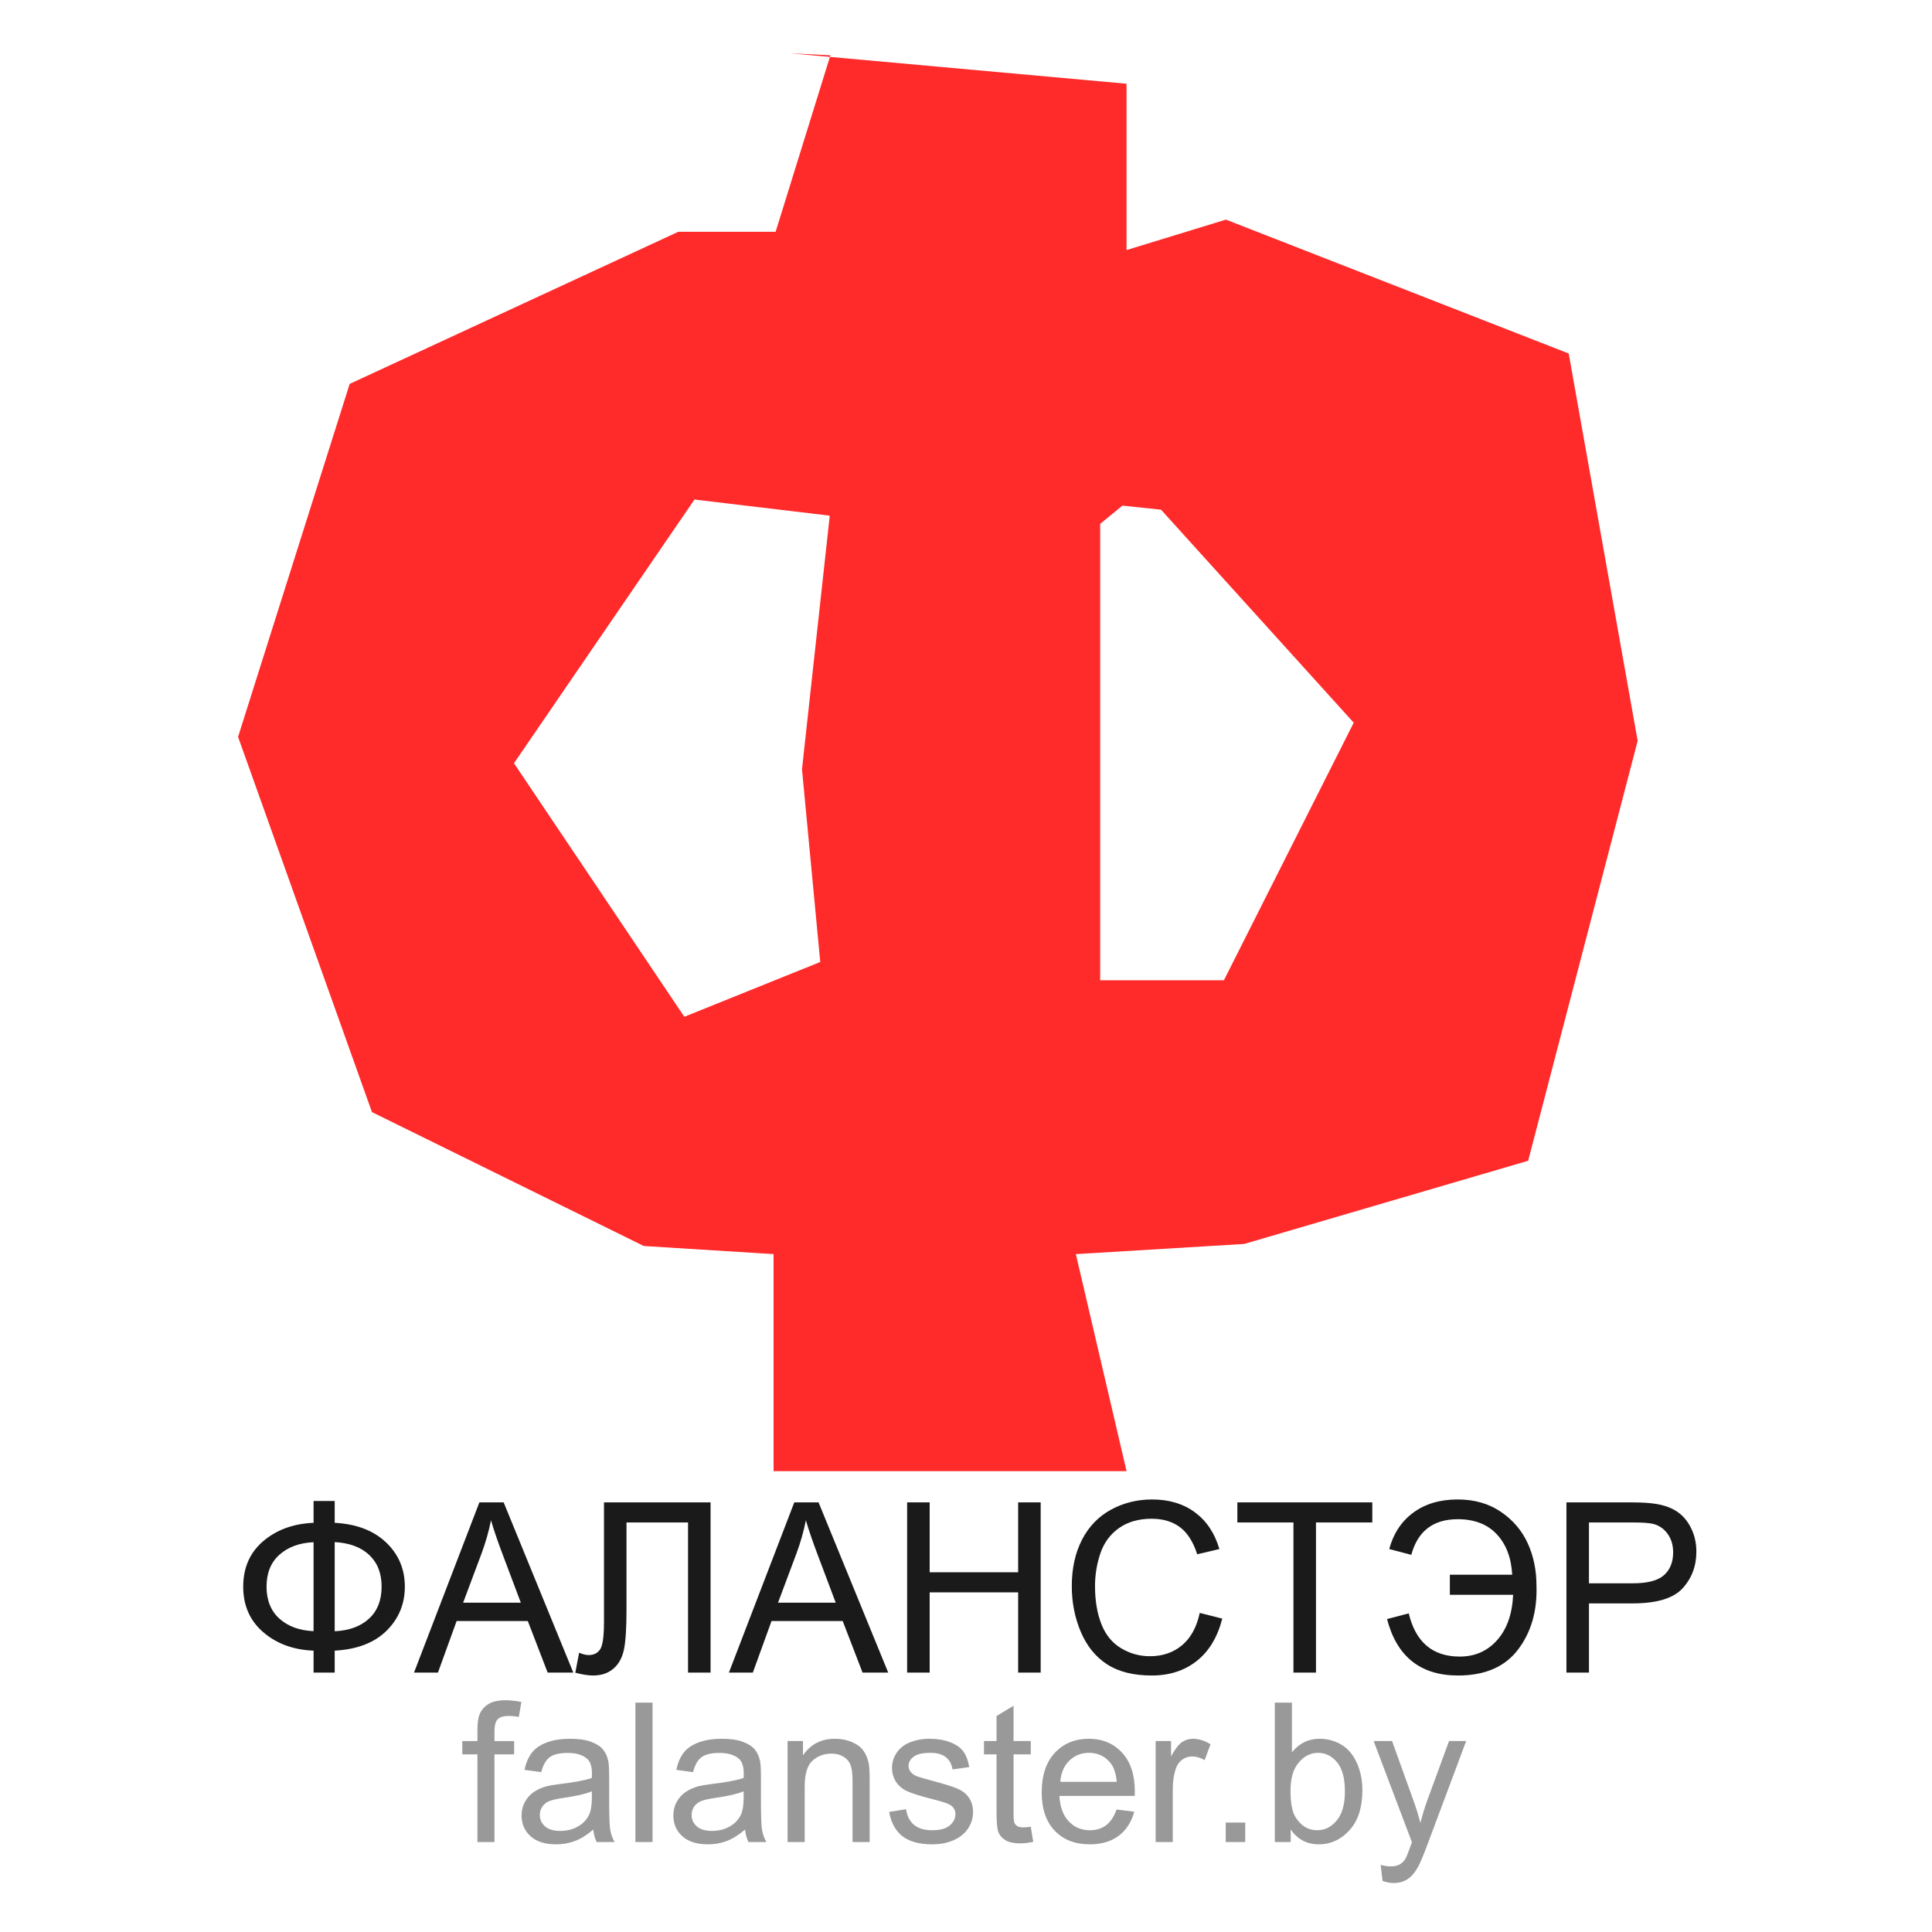 <?xml version="1.0" encoding="UTF-8" standalone="no"?>
<!-- Created with Inkscape (http://www.inkscape.org/) -->

<svg
   xmlns:dc="http://purl.org/dc/elements/1.1/"
   xmlns:cc="http://creativecommons.org/ns#"
   xmlns:rdf="http://www.w3.org/1999/02/22-rdf-syntax-ns#"
   xmlns:svg="http://www.w3.org/2000/svg"
   xmlns="http://www.w3.org/2000/svg"
   xmlns:sodipodi="http://sodipodi.sourceforge.net/DTD/sodipodi-0.dtd"
   xmlns:inkscape="http://www.inkscape.org/namespaces/inkscape"
   width="680"
   height="680"
   id="svg3537"
   version="1.1"
   inkscape:version="0.48.4 r9939"
   sodipodi:docname="f_banner_3_curves.svg"
   inkscape:export-filename="/home/svet/Dropbox/falanster/design/logo/banners/f_banner_3.png"
   inkscape:export-xdpi="300"
   inkscape:export-ydpi="300">
  <defs
     id="defs3539" />
  <sodipodi:namedview
     id="base"
     pagecolor="#ffffff"
     bordercolor="#666666"
     borderopacity="1.0"
     inkscape:pageopacity="0.0"
     inkscape:pageshadow="2"
     inkscape:zoom="0.35"
     inkscape:cx="337.85709"
     inkscape:cy="176.64031"
     inkscape:document-units="px"
     inkscape:current-layer="layer1"
     showgrid="false"
     inkscape:window-width="1301"
     inkscape:window-height="744"
     inkscape:window-x="65"
     inkscape:window-y="24"
     inkscape:window-maximized="1"
     fit-margin-top="0"
     fit-margin-left="0"
     fit-margin-right="0"
     fit-margin-bottom="0" />
  <g
     inkscape:label="Layer 1"
     inkscape:groupmode="layer"
     id="layer1"
     transform="translate(-37.143,-200.934)">
    <rect
       style="fill:none;stroke:none"
       id="rect3133"
       width="680"
       height="680"
       x="37.143"
       y="200.934" />
    <g
       style="font-size:83.697px;font-style:normal;font-weight:normal;line-height:90%;letter-spacing:0px;word-spacing:0px;fill:#1a1a1a;fill-opacity:1;stroke:none;font-family:Sans"
       id="text3109">
      <path
         d="m 147.51,736.912 0,-7.683 7.438,0 0,7.683 c 7.629,0.409 13.65,2.704 18.064,6.886 4.414,4.182 6.621,9.379 6.621,15.591 -6e-5,6.076 -2.139,11.239 -6.416,15.489 -4.278,4.25 -10.367,6.593 -18.268,7.029 l 0,7.724 -7.438,0 0,-7.724 c -7.084,-0.272 -12.982,-2.432 -17.696,-6.478 -4.713,-4.046 -7.07,-9.393 -7.07,-16.041 0,-6.675 2.35,-12.015 7.05,-16.02 4.7,-4.005 10.605,-6.157 17.716,-6.457 z m 7.438,6.784 0,31.387 c 5.122,-0.245 9.154,-1.73 12.097,-4.455 2.942,-2.725 4.414,-6.471 4.414,-11.239 -5e-5,-4.686 -1.444,-8.398 -4.332,-11.137 -2.888,-2.738 -6.948,-4.257 -12.179,-4.557 z m -7.438,0.041 c -4.931,0.218 -8.923,1.676 -11.974,4.373 -3.051,2.697 -4.577,6.457 -4.577,11.28 -1e-5,4.768 1.505,8.514 4.516,11.239 3.011,2.725 7.022,4.196 12.036,4.414 z"
         style="fill:#1a1a1a;font-family:Arial;-inkscape-font-specification:Arial"
         id="path3764"
         inkscape:connector-curvature="0" />
      <path
         d="m 182.861,789.632 23.009,-59.912 8.541,0 24.521,59.912 -9.032,0 -6.988,-18.145 -25.052,0 -6.58,18.145 z m 17.287,-24.602 20.311,0 -6.253,-16.592 c -1.907,-5.04 -3.324,-9.182 -4.25,-12.424 -0.763,3.842 -1.839,7.656 -3.229,11.443 z"
         style="fill:#1a1a1a;font-family:Arial;-inkscape-font-specification:Arial"
         id="path3766"
         inkscape:connector-curvature="0" />
      <path
         d="m 249.721,729.719 37.517,0 0,59.912 -7.928,0 0,-52.842 -21.66,0 0,30.855 c -10e-6,6.266 -0.293,10.857 -0.879,13.772 -0.586,2.915 -1.819,5.183 -3.699,6.805 -1.88,1.621 -4.264,2.432 -7.152,2.432 -1.744,0 -3.842,-0.327 -6.294,-0.981 l 1.349,-7.029 c 1.308,0.545 2.425,0.817 3.351,0.817 1.798,10e-6 3.147,-0.674 4.046,-2.023 0.899,-1.349 1.349,-4.53 1.349,-9.543 z"
         style="font-variant:normal;font-stretch:normal;line-height:90%;fill:#1a1a1a;font-family:Arial;-inkscape-font-specification:Arial"
         id="path3768"
         inkscape:connector-curvature="0" />
      <path
         d="m 293.695,789.632 23.009,-59.912 8.541,0 24.521,59.912 -9.032,0 -6.988,-18.145 -25.052,0 -6.58,18.145 z m 17.287,-24.602 20.311,0 -6.253,-16.592 c -1.907,-5.04 -3.324,-9.182 -4.25,-12.424 -0.763,3.842 -1.839,7.656 -3.229,11.443 z"
         style="font-variant:normal;font-stretch:normal;line-height:90%;fill:#1a1a1a;font-family:Arial;-inkscape-font-specification:Arial"
         id="path3770"
         inkscape:connector-curvature="0" />
      <path
         d="m 356.427,789.632 0,-59.912 7.928,0 0,24.602 31.141,0 0,-24.602 7.928,0 0,59.912 -7.928,0 0,-28.24 -31.141,0 0,28.24 z"
         style="font-variant:normal;font-stretch:normal;line-height:90%;fill:#1a1a1a;font-family:Arial;-inkscape-font-specification:Arial"
         id="path3772"
         inkscape:connector-curvature="0" />
      <path
         d="m 459.414,768.626 7.928,2.003 c -1.662,6.512 -4.652,11.477 -8.971,14.896 -4.318,3.419 -9.597,5.129 -15.836,5.129 -6.457,0 -11.709,-1.315 -15.755,-3.944 -4.046,-2.629 -7.125,-6.437 -9.236,-11.423 -2.112,-4.986 -3.167,-10.34 -3.167,-16.061 0,-6.239 1.192,-11.681 3.576,-16.327 2.384,-4.645 5.776,-8.174 10.176,-10.585 4.4,-2.411 9.243,-3.617 14.529,-3.617 5.994,6e-5 11.034,1.526 15.121,4.577 4.087,3.052 6.934,7.343 8.541,12.873 l -7.806,1.839 c -1.39,-4.359 -3.406,-7.533 -6.048,-9.522 -2.643,-1.989 -5.967,-2.983 -9.972,-2.983 -4.604,5e-5 -8.453,1.103 -11.545,3.31 -3.092,2.207 -5.265,5.17 -6.518,8.889 -1.253,3.719 -1.88,7.554 -1.88,11.504 -1e-5,5.095 0.742,9.543 2.227,13.343 1.485,3.801 3.794,6.641 6.927,8.521 3.133,1.88 6.525,2.82 10.176,2.82 4.441,0 8.201,-1.281 11.28,-3.842 3.079,-2.561 5.163,-6.362 6.253,-11.402 z"
         style="font-variant:normal;font-stretch:normal;line-height:90%;fill:#1a1a1a;font-family:Arial;-inkscape-font-specification:Arial"
         id="path3774"
         inkscape:connector-curvature="0" />
      <path
         d="m 492.394,789.632 0,-52.842 -19.739,0 0,-7.07 47.489,0 0,7.07 -19.821,0 0,52.842 z"
         style="font-variant:normal;font-stretch:normal;line-height:90%;fill:#1a1a1a;font-family:Arial;-inkscape-font-specification:Arial"
         id="path3776"
         inkscape:connector-curvature="0" />
      <path
         d="m 547.443,755.18 0,7.07 22.273,0 c -0.3,6.73 -2.166,12.036 -5.599,15.918 -3.433,3.882 -7.833,5.824 -13.2,5.824 -9.536,1e-5 -15.516,-5.068 -17.941,-15.203 l -7.642,2.003 c 3.46,13.241 11.797,19.862 25.011,19.862 9.454,0 16.49,-3.045 21.108,-9.134 4.618,-6.089 6.777,-13.589 6.478,-22.498 -5e-5,-5.449 -1.029,-10.421 -3.086,-14.917 -2.057,-4.495 -5.211,-8.187 -9.461,-11.075 -4.25,-2.888 -9.318,-4.332 -15.203,-4.332 -6.212,6e-5 -11.409,1.539 -15.591,4.618 -4.182,3.079 -7.009,7.356 -8.48,12.833 l 7.765,2.043 c 2.261,-8.364 7.71,-12.546 16.347,-12.546 5.83,6e-5 10.401,1.757 13.711,5.272 3.31,3.515 5.129,8.269 5.456,14.263 z"
         style="font-variant:normal;font-stretch:normal;line-height:90%;fill:#1a1a1a;font-family:Arial;-inkscape-font-specification:Arial"
         id="path3778"
         inkscape:connector-curvature="0" />
      <path
         d="m 588.475,789.632 0,-59.912 22.6,0 c 3.978,6e-5 7.016,0.191 9.114,0.572 2.942,0.49 5.408,1.424 7.397,2.799 1.989,1.376 3.59,3.304 4.802,5.783 1.212,2.479 1.819,5.204 1.819,8.174 -5e-5,5.095 -1.621,9.406 -4.863,12.935 -3.242,3.528 -9.1,5.292 -17.573,5.292 l -15.366,0 0,24.357 z m 7.928,-31.427 15.489,0 c 5.122,3e-5 8.759,-0.954 10.912,-2.861 2.152,-1.907 3.229,-4.591 3.229,-8.051 -4e-5,-2.507 -0.633,-4.652 -1.9,-6.437 -1.267,-1.785 -2.936,-2.963 -5.006,-3.535 -1.335,-0.354 -3.801,-0.531 -7.397,-0.531 l -15.325,0 z"
         style="font-variant:normal;font-stretch:normal;line-height:90%;fill:#1a1a1a;font-family:Arial;-inkscape-font-specification:Arial"
         id="path3780"
         inkscape:connector-curvature="0" />
    </g>
    <g
       style="font-size:68.556px;font-style:normal;font-weight:normal;line-height:125%;letter-spacing:0px;word-spacing:0px;fill:#999999;fill-opacity:1;stroke:none;font-family:Sans"
       id="text3113">
      <path
         d="m 205.184,849.272 0,-30.863 -5.322,0 0,-4.686 5.322,0 0,-3.783 c -1e-5,-2.388 0.212,-4.162 0.636,-5.322 0.58,-1.562 1.601,-2.829 3.063,-3.799 1.462,-0.971 3.509,-1.456 6.143,-1.456 1.696,5e-5 3.571,0.201 5.624,0.603 l -0.904,5.255 c -1.25,-0.223 -2.432,-0.335 -3.548,-0.335 -1.83,4e-5 -3.124,0.391 -3.883,1.172 -0.759,0.781 -1.138,2.243 -1.138,4.385 l 0,3.28 6.929,0 0,4.686 -6.929,0 0,30.863 z"
         id="path3783"
         inkscape:connector-curvature="0" />
      <path
         d="m 245.956,844.887 c -2.232,1.897 -4.38,3.236 -6.444,4.017 -2.064,0.781 -4.279,1.172 -6.645,1.172 -3.905,0 -6.907,-0.954 -9.005,-2.862 -2.098,-1.908 -3.147,-4.346 -3.147,-7.314 0,-1.741 0.396,-3.331 1.188,-4.77 0.792,-1.439 1.83,-2.594 3.113,-3.465 1.283,-0.87 2.728,-1.529 4.335,-1.975 1.183,-0.312 2.968,-0.614 5.356,-0.904 4.865,-0.58 8.447,-1.272 10.745,-2.075 0.022,-0.826 0.033,-1.35 0.034,-1.573 -2e-5,-2.455 -0.569,-4.184 -1.707,-5.189 -1.54,-1.361 -3.827,-2.042 -6.862,-2.042 -2.834,3e-5 -4.926,0.497 -6.276,1.49 -1.35,0.993 -2.349,2.751 -2.996,5.272 l -5.891,-0.803 c 0.536,-2.522 1.417,-4.558 2.644,-6.109 1.227,-1.551 3.002,-2.745 5.322,-3.582 2.321,-0.837 5.01,-1.255 8.067,-1.255 3.035,3e-5 5.501,0.357 7.398,1.071 1.897,0.714 3.292,1.612 4.184,2.695 0.893,1.082 1.517,2.449 1.875,4.101 0.201,1.027 0.301,2.879 0.301,5.557 l 0,8.034 c -3e-5,5.601 0.128,9.144 0.385,10.628 0.257,1.484 0.764,2.907 1.523,4.268 l -6.293,0 c -0.625,-1.25 -1.027,-2.711 -1.205,-4.385 z m -0.502,-13.457 c -2.187,0.893 -5.468,1.651 -9.841,2.276 -2.477,0.357 -4.229,0.759 -5.255,1.205 -1.027,0.446 -1.819,1.099 -2.377,1.958 -0.558,0.859 -0.837,1.813 -0.837,2.862 -1e-5,1.607 0.608,2.946 1.824,4.017 1.216,1.071 2.996,1.607 5.339,1.607 2.321,10e-6 4.385,-0.508 6.193,-1.523 1.808,-1.015 3.135,-2.405 3.983,-4.168 0.647,-1.361 0.971,-3.37 0.971,-6.025 z"
         id="path3785"
         inkscape:connector-curvature="0" />
      <path
         d="m 260.785,849.272 0,-49.073 6.025,0 0,49.073 z"
         id="path3787"
         inkscape:connector-curvature="0" />
      <path
         d="m 299.381,844.887 c -2.232,1.897 -4.38,3.236 -6.444,4.017 -2.064,0.781 -4.279,1.172 -6.645,1.172 -3.905,0 -6.907,-0.954 -9.005,-2.862 -2.098,-1.908 -3.147,-4.346 -3.147,-7.314 0,-1.741 0.396,-3.331 1.188,-4.77 0.792,-1.439 1.83,-2.594 3.113,-3.465 1.283,-0.87 2.728,-1.529 4.335,-1.975 1.183,-0.312 2.968,-0.614 5.356,-0.904 4.865,-0.58 8.447,-1.272 10.745,-2.075 0.022,-0.826 0.033,-1.35 0.034,-1.573 -3e-5,-2.455 -0.569,-4.184 -1.707,-5.189 -1.54,-1.361 -3.827,-2.042 -6.862,-2.042 -2.834,3e-5 -4.926,0.497 -6.276,1.49 -1.35,0.993 -2.349,2.751 -2.996,5.272 l -5.891,-0.803 c 0.536,-2.522 1.417,-4.558 2.644,-6.109 1.227,-1.551 3.002,-2.745 5.322,-3.582 2.321,-0.837 5.01,-1.255 8.067,-1.255 3.035,3e-5 5.501,0.357 7.398,1.071 1.897,0.714 3.292,1.612 4.184,2.695 0.893,1.082 1.517,2.449 1.875,4.101 0.201,1.027 0.301,2.879 0.301,5.557 l 0,8.034 c -3e-5,5.601 0.128,9.144 0.385,10.628 0.257,1.484 0.764,2.907 1.523,4.268 l -6.293,0 c -0.625,-1.25 -1.027,-2.711 -1.205,-4.385 z m -0.502,-13.457 c -2.187,0.893 -5.468,1.651 -9.841,2.276 -2.477,0.357 -4.229,0.759 -5.255,1.205 -1.027,0.446 -1.819,1.099 -2.377,1.958 -0.558,0.859 -0.837,1.813 -0.837,2.862 -10e-6,1.607 0.608,2.946 1.824,4.017 1.216,1.071 2.996,1.607 5.339,1.607 2.321,10e-6 4.385,-0.508 6.193,-1.523 1.808,-1.015 3.135,-2.405 3.983,-4.168 0.647,-1.361 0.971,-3.37 0.971,-6.025 z"
         id="path3789"
         inkscape:connector-curvature="0" />
      <path
         d="m 314.344,849.272 0,-35.55 5.423,0 0,5.055 c 2.611,-3.905 6.382,-5.858 11.314,-5.858 2.142,3e-5 4.112,0.385 5.908,1.155 1.796,0.77 3.141,1.78 4.034,3.029 0.893,1.25 1.517,2.734 1.875,4.452 0.223,1.116 0.335,3.069 0.335,5.858 l 0,21.859 -6.025,0 0,-21.624 c -3e-5,-2.455 -0.234,-4.29 -0.703,-5.507 -0.469,-1.216 -1.3,-2.187 -2.494,-2.912 -1.194,-0.725 -2.594,-1.088 -4.201,-1.088 -2.566,3e-5 -4.781,0.815 -6.645,2.444 -1.863,1.629 -2.795,4.72 -2.795,9.272 l 0,19.415 z"
         id="path3791"
         inkscape:connector-curvature="0" />
      <path
         d="m 350.094,838.661 5.958,-0.937 c 0.335,2.388 1.266,4.218 2.795,5.49 1.529,1.272 3.665,1.908 6.41,1.908 2.767,0 4.82,-0.563 6.159,-1.69 1.339,-1.127 2.008,-2.449 2.008,-3.967 -3e-5,-1.361 -0.591,-2.432 -1.774,-3.214 -0.826,-0.536 -2.879,-1.216 -6.159,-2.042 -4.419,-1.116 -7.482,-2.081 -9.189,-2.896 -1.707,-0.815 -3.002,-1.941 -3.883,-3.381 -0.881,-1.439 -1.322,-3.029 -1.322,-4.77 0,-1.584 0.363,-3.052 1.088,-4.402 0.725,-1.35 1.713,-2.471 2.962,-3.364 0.937,-0.692 2.215,-1.278 3.833,-1.757 1.618,-0.48 3.353,-0.72 5.205,-0.72 2.79,3e-5 5.239,0.402 7.348,1.205 2.109,0.803 3.665,1.891 4.67,3.264 1.004,1.372 1.696,3.208 2.075,5.507 l -5.891,0.803 c -0.268,-1.83 -1.043,-3.258 -2.326,-4.285 -1.283,-1.027 -3.096,-1.54 -5.44,-1.54 -2.767,3e-5 -4.742,0.458 -5.925,1.372 -1.183,0.915 -1.774,1.986 -1.774,3.214 -1e-5,0.781 0.245,1.484 0.736,2.109 0.491,0.647 1.261,1.183 2.31,1.607 0.603,0.223 2.377,0.736 5.322,1.54 4.262,1.138 7.236,2.07 8.921,2.795 1.685,0.725 3.007,1.78 3.967,3.163 0.96,1.384 1.439,3.102 1.439,5.155 -3e-5,2.008 -0.586,3.9 -1.757,5.674 -1.172,1.774 -2.862,3.147 -5.071,4.117 -2.209,0.971 -4.709,1.456 -7.498,1.456 -4.619,0 -8.14,-0.96 -10.561,-2.879 -2.421,-1.919 -3.967,-4.765 -4.636,-8.536 z"
         id="path3793"
         inkscape:connector-curvature="0" />
      <path
         d="m 399.938,843.883 0.87,5.322 c -1.696,0.357 -3.214,0.536 -4.553,0.536 -2.187,0 -3.883,-0.346 -5.088,-1.038 -1.205,-0.692 -2.053,-1.601 -2.544,-2.728 -0.491,-1.127 -0.736,-3.498 -0.736,-7.113 l 0,-20.453 -4.419,0 0,-4.686 4.419,0 0,-8.804 5.992,-3.615 0,12.419 6.059,0 0,4.686 -6.059,0 0,20.788 c -2e-5,1.718 0.106,2.823 0.318,3.314 0.212,0.491 0.558,0.881 1.038,1.172 0.48,0.29 1.166,0.435 2.059,0.435 0.669,0 1.551,-0.078 2.644,-0.234 z"
         id="path3795"
         inkscape:connector-curvature="0" />
      <path
         d="m 430.132,837.824 6.226,0.77 c -0.982,3.638 -2.801,6.461 -5.456,8.469 -2.656,2.008 -6.048,3.013 -10.176,3.013 -5.2,0 -9.323,-1.601 -12.369,-4.804 -3.046,-3.202 -4.569,-7.694 -4.569,-13.473 0,-5.981 1.54,-10.623 4.619,-13.925 3.08,-3.303 7.074,-4.954 11.984,-4.954 4.753,3e-5 8.636,1.618 11.649,4.854 3.013,3.236 4.519,7.788 4.519,13.658 -4e-5,0.357 -0.011,0.893 -0.034,1.607 l -26.512,0 c 0.223,3.905 1.328,6.896 3.314,8.971 1.986,2.075 4.463,3.113 7.431,3.113 2.209,0 4.095,-0.58 5.657,-1.741 1.562,-1.16 2.801,-3.013 3.716,-5.557 z m -19.783,-9.741 19.85,0 c -0.268,-2.99 -1.027,-5.233 -2.276,-6.728 -1.919,-2.321 -4.407,-3.481 -7.465,-3.481 -2.767,3e-5 -5.094,0.926 -6.979,2.778 -1.886,1.852 -2.929,4.329 -3.13,7.431 z"
         id="path3797"
         inkscape:connector-curvature="0" />
      <path
         d="m 443.89,849.272 0,-35.55 5.423,0 0,5.389 c 1.384,-2.522 2.661,-4.184 3.833,-4.988 1.172,-0.803 2.46,-1.205 3.866,-1.205 2.031,3e-5 4.095,0.647 6.193,1.942 l -2.075,5.59 c -1.473,-0.87 -2.946,-1.305 -4.419,-1.306 -1.317,3e-5 -2.499,0.396 -3.548,1.188 -1.049,0.792 -1.796,1.891 -2.243,3.297 -0.669,2.142 -1.004,4.486 -1.004,7.03 l 0,18.612 z"
         id="path3799"
         inkscape:connector-curvature="0" />
      <path
         d="m 468.56,849.272 0,-6.862 6.862,0 0,6.862 z"
         id="path3801"
         inkscape:connector-curvature="0" />
      <path
         d="m 491.423,849.272 -5.59,0 0,-49.073 6.025,0 0,17.507 c 2.544,-3.191 5.791,-4.787 9.741,-4.787 2.187,3e-5 4.257,0.441 6.209,1.322 1.953,0.882 3.559,2.12 4.82,3.716 1.261,1.596 2.248,3.52 2.962,5.774 0.714,2.254 1.071,4.664 1.071,7.23 -3e-5,6.092 -1.506,10.801 -4.519,14.126 -3.013,3.325 -6.628,4.988 -10.846,4.988 -4.195,0 -7.487,-1.752 -9.875,-5.255 z m -0.067,-18.043 c -1e-5,4.262 0.58,7.342 1.741,9.239 1.897,3.102 4.463,4.653 7.699,4.653 2.633,0 4.91,-1.144 6.829,-3.431 1.919,-2.287 2.879,-5.696 2.879,-10.226 -3e-5,-4.642 -0.921,-8.067 -2.762,-10.277 -1.841,-2.209 -4.067,-3.314 -6.678,-3.314 -2.633,3e-5 -4.91,1.144 -6.829,3.431 -1.919,2.287 -2.879,5.596 -2.879,9.925 z"
         id="path3803"
         inkscape:connector-curvature="0" />
      <path
         d="m 523.759,862.963 -0.669,-5.657 c 1.317,0.357 2.466,0.536 3.448,0.536 1.339,-10e-6 2.41,-0.223 3.214,-0.669 0.803,-0.446 1.462,-1.071 1.975,-1.875 0.379,-0.603 0.993,-2.098 1.841,-4.486 0.112,-0.335 0.29,-0.826 0.536,-1.473 l -13.49,-35.617 6.494,0 7.398,20.587 c 0.96,2.611 1.819,5.356 2.578,8.235 0.692,-2.767 1.517,-5.467 2.477,-8.101 l 7.599,-20.721 6.025,0 -13.524,36.152 c -1.451,3.905 -2.578,6.594 -3.381,8.067 -1.071,1.986 -2.299,3.442 -3.682,4.368 -1.384,0.926 -3.035,1.389 -4.954,1.389 -1.16,-2e-5 -2.455,-0.245 -3.883,-0.736 z"
         id="path3805"
         inkscape:connector-curvature="0" />
    </g>
    <g
       style="font-size:713.923px;font-style:normal;font-weight:normal;line-height:125%;letter-spacing:0px;word-spacing:0px;fill:#ff2a2a;fill-opacity:1;stroke:none;font-family:Sans"
       id="text3129">
      <path
         d="m 432.212,378.888 -7.843,6.427 0,160.637 43.553,0 45.688,-90.656 -67.824,-74.97 z M 329.42,220.408 l -14.292,-0.719 118.522,10.719 0,58.542 34.968,-10.719 120.657,47.126 24.271,136.344 -38.542,147.782 -99.96,29.282 -59.239,3.573 17.844,76.386 -124.231,0 0,-76.386 -45.688,-2.854 -95.668,-47.126 -47.126,-132.074 39.282,-124.231 115.646,-53.531 34.271,0 z m 0,159.918 0,2.135 -47.845,-5.708 -63.531,92.813 59.958,89.24 47.845,-19.282 -6.427,-67.824 z"
         style="font-variant:normal;font-weight:600;font-stretch:normal;fill:#ff2a2a;font-family:a_AlternaBrk;-inkscape-font-specification:a_AlternaBrk Semi-Bold"
         id="path3761"
         inkscape:connector-curvature="0" />
    </g>
  </g>
</svg>
